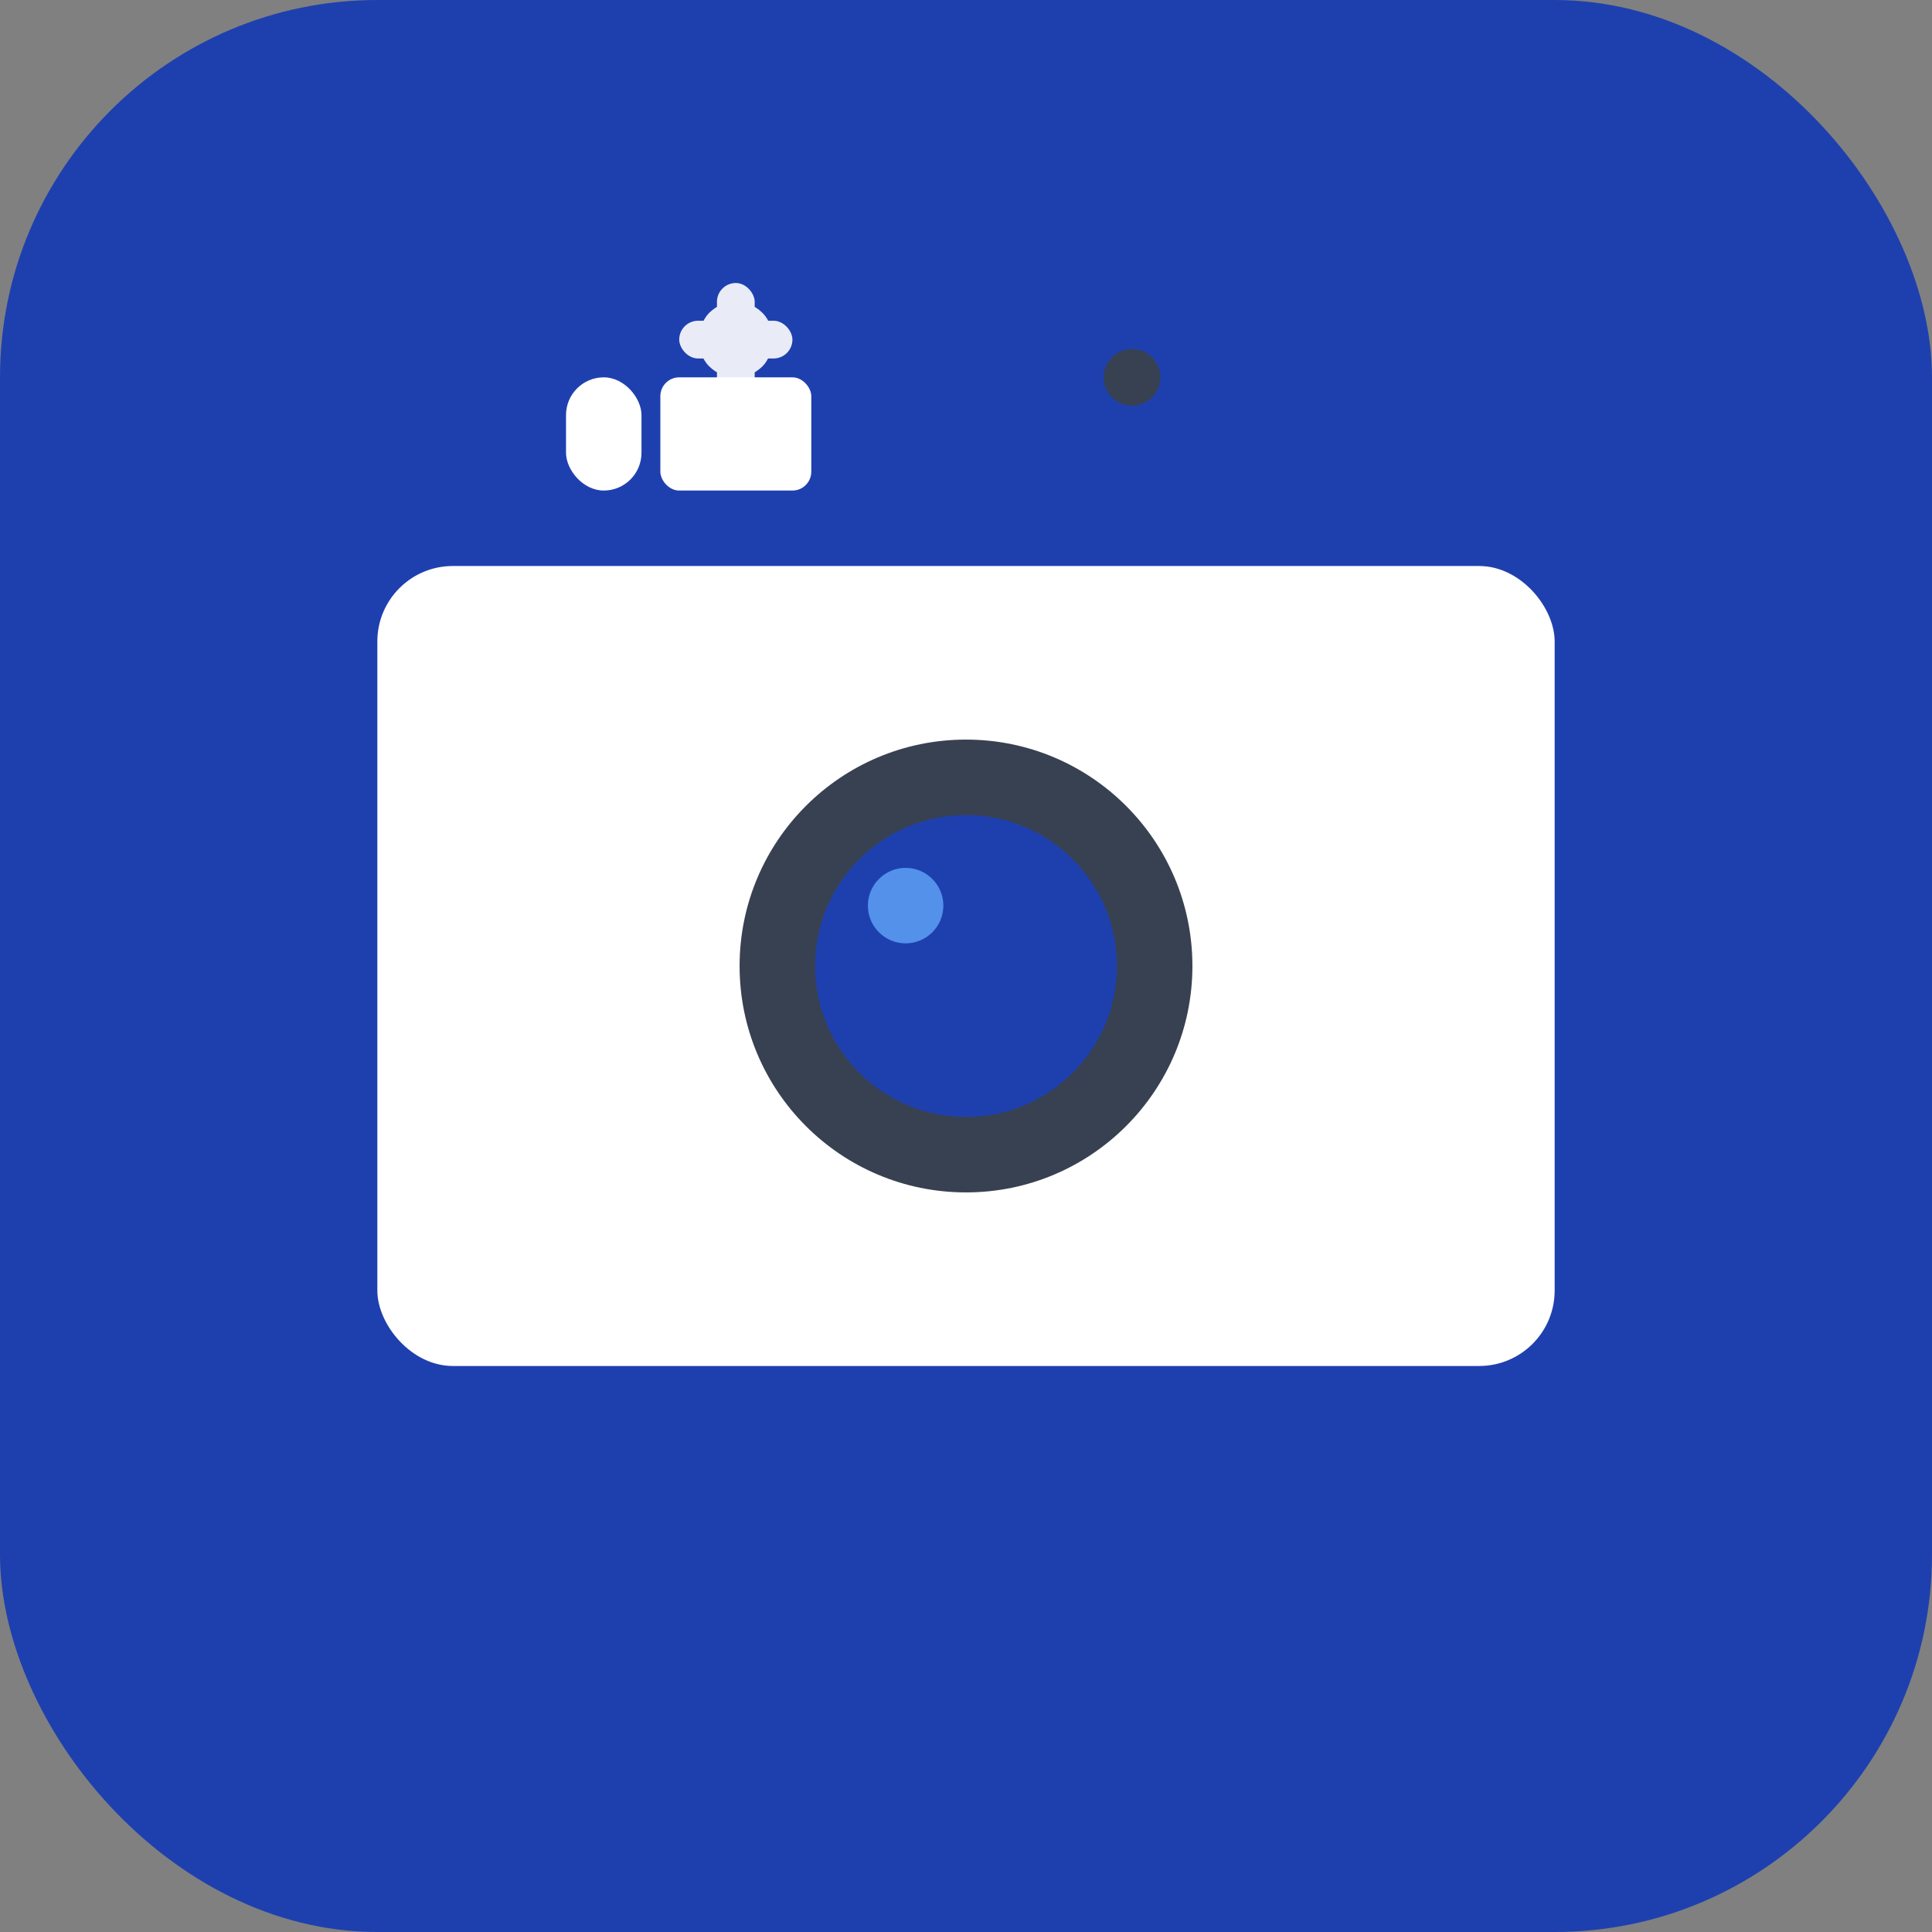 <svg width="1024" height="1024" viewBox="0 0 1024 1024" xmlns="http://www.w3.org/2000/svg">
  <rect x="0" y="0" width="1024" height="1024" fill="#808080" stroke="none"/>
  <!-- 背景 -->
  <rect width="1024" height="1024" fill="#1E40AF" rx="200"/>
  
  <!-- 相机主体 -->
  <rect x="200" y="300" width="624" height="424" fill="white" rx="40"/>
  
  <!-- 镜头外环 -->
  <circle cx="512" cy="512" r="120" fill="#374151"/>
  
  <!-- 镜头内环 -->
  <circle cx="512" cy="512" r="80" fill="#1E40AF"/>
  
  <!-- 镜头高光 -->
  <circle cx="480" cy="480" r="20" fill="#60A5FA" opacity="0.8"/>
  
  <!-- 闪光灯 -->
  <rect x="350" y="200" width="80" height="60" fill="white" rx="10"/>
  
  <!-- 闪光灯光芒 -->
  <g opacity="0.9">
    <rect x="380" y="150" width="20" height="100" fill="white" rx="10"/>
    <rect x="360" y="170" width="60" height="20" fill="white" rx="10"/>
    <rect x="370" y="160" width="40" height="40" fill="white" rx="20" transform="rotate(45 390 180)"/>
  </g>
  
  <!-- 顶部旋钮 -->
  <rect x="300" y="200" width="40" height="60" fill="white" rx="20"/>
  
  <!-- 快门按钮 -->
  <circle cx="600" cy="200" r="15" fill="#374151"/>
</svg>
